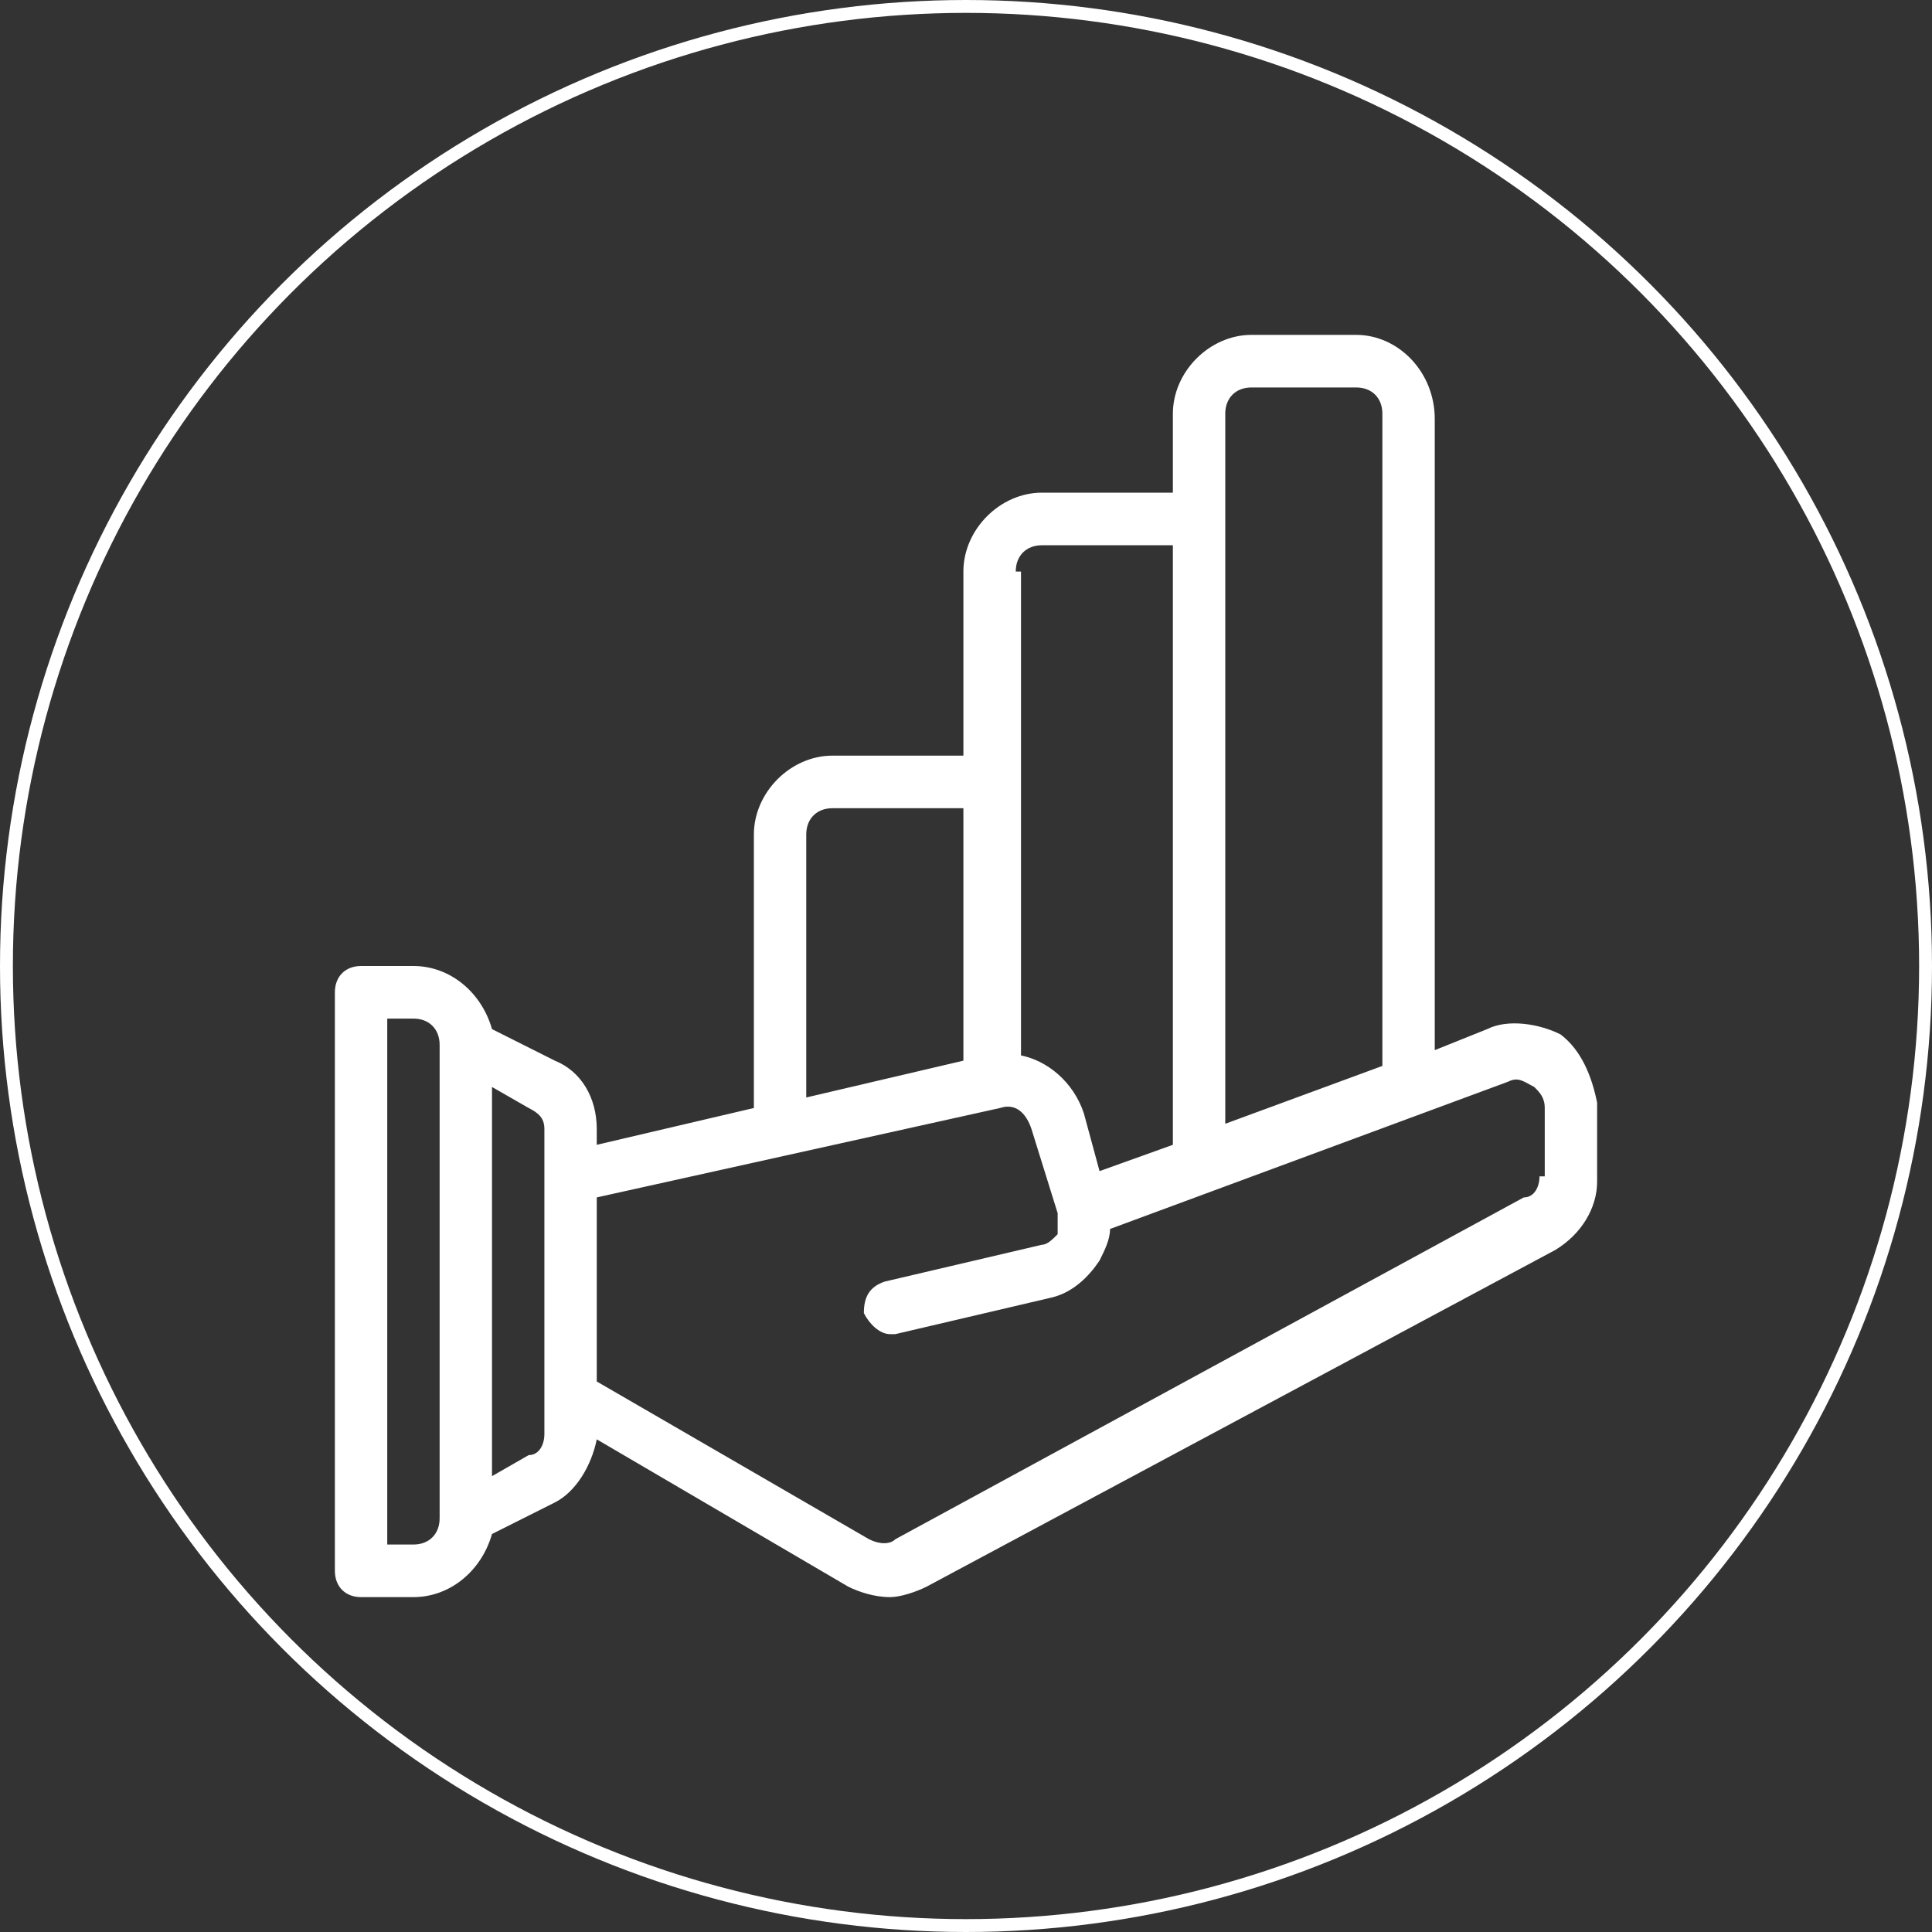 <svg width="150" height="150" viewBox="0 0 150 150" fill="none" xmlns="http://www.w3.org/2000/svg">
<rect x="0" y="0" width="150" height="150" fill="#333333" stroke="none"/>
<path d="M121.154 80.308C119.527 79.492 117.087 79.083 115.461 79.9L111.394 81.533V32.533C111.394 28.858 108.548 26 105.295 26H97.162C93.909 26 91.062 28.858 91.062 32.125V38.25H80.896C77.643 38.25 74.797 41.108 74.797 44.375V58.667H64.631C61.378 58.667 58.531 61.525 58.531 64.792V86.025L46.332 88.883V87.658C46.332 85.208 45.112 83.167 43.079 82.35L38.199 79.9C37.386 77.042 34.946 75 32.1 75H28.033C26.813 75 26 75.817 26 77.042V121.958C26 123.183 26.813 124 28.033 124H32.1C34.946 124 37.386 121.958 38.199 119.1L43.079 116.65C44.705 115.833 45.925 113.792 46.332 111.75L65.851 123.183C66.664 123.592 67.884 124 69.104 124C69.917 124 71.137 123.592 71.95 123.183L120.747 97.05C122.78 95.825 124 93.783 124 91.742V85.617C123.593 83.575 122.78 81.533 121.154 80.308ZM34.133 117.875C34.133 119.1 33.319 119.917 32.1 119.917H30.066V79.083H32.1C33.319 79.083 34.133 79.9 34.133 81.125V117.875ZM42.266 111.342C42.266 112.158 41.859 112.975 41.046 112.975L38.199 114.608V84.392L41.046 86.025C41.859 86.433 42.266 86.842 42.266 87.658V111.342ZM95.129 32.125C95.129 30.9 95.942 30.083 97.162 30.083H105.295C106.515 30.083 107.328 30.9 107.328 32.125V82.758L95.129 87.25V32.125ZM78.863 44.375C78.863 43.15 79.676 42.333 80.896 42.333H91.062V88.883L85.369 90.925L84.149 86.433C83.336 83.983 81.303 82.35 79.27 81.942V44.375H78.863ZM62.597 64.792C62.597 63.567 63.411 62.75 64.631 62.75H74.797V82.35L62.597 85.208V64.792ZM119.527 91.333C119.527 92.15 119.12 92.967 118.307 92.967L69.51 119.508C69.104 119.917 68.29 119.917 67.477 119.508L46.332 107.258V92.967L77.643 86.025C78.863 85.617 79.676 86.433 80.083 87.658L82.116 94.192C82.116 94.6 82.116 95.417 82.116 95.825C81.71 96.233 81.303 96.642 80.896 96.642L68.697 99.5C67.477 99.908 67.07 100.725 67.07 101.95C67.477 102.767 68.29 103.583 69.104 103.583H69.51L81.71 100.725C83.336 100.317 84.556 99.092 85.369 97.867C85.776 97.05 86.183 96.233 86.183 95.417L117.087 83.983C117.9 83.575 118.307 83.983 119.12 84.392C119.527 84.8 119.934 85.208 119.934 86.025V91.333H119.527Z" fill="white"/>
<circle cx="75" cy="75" r="74.5" stroke="white"/>
</svg>

